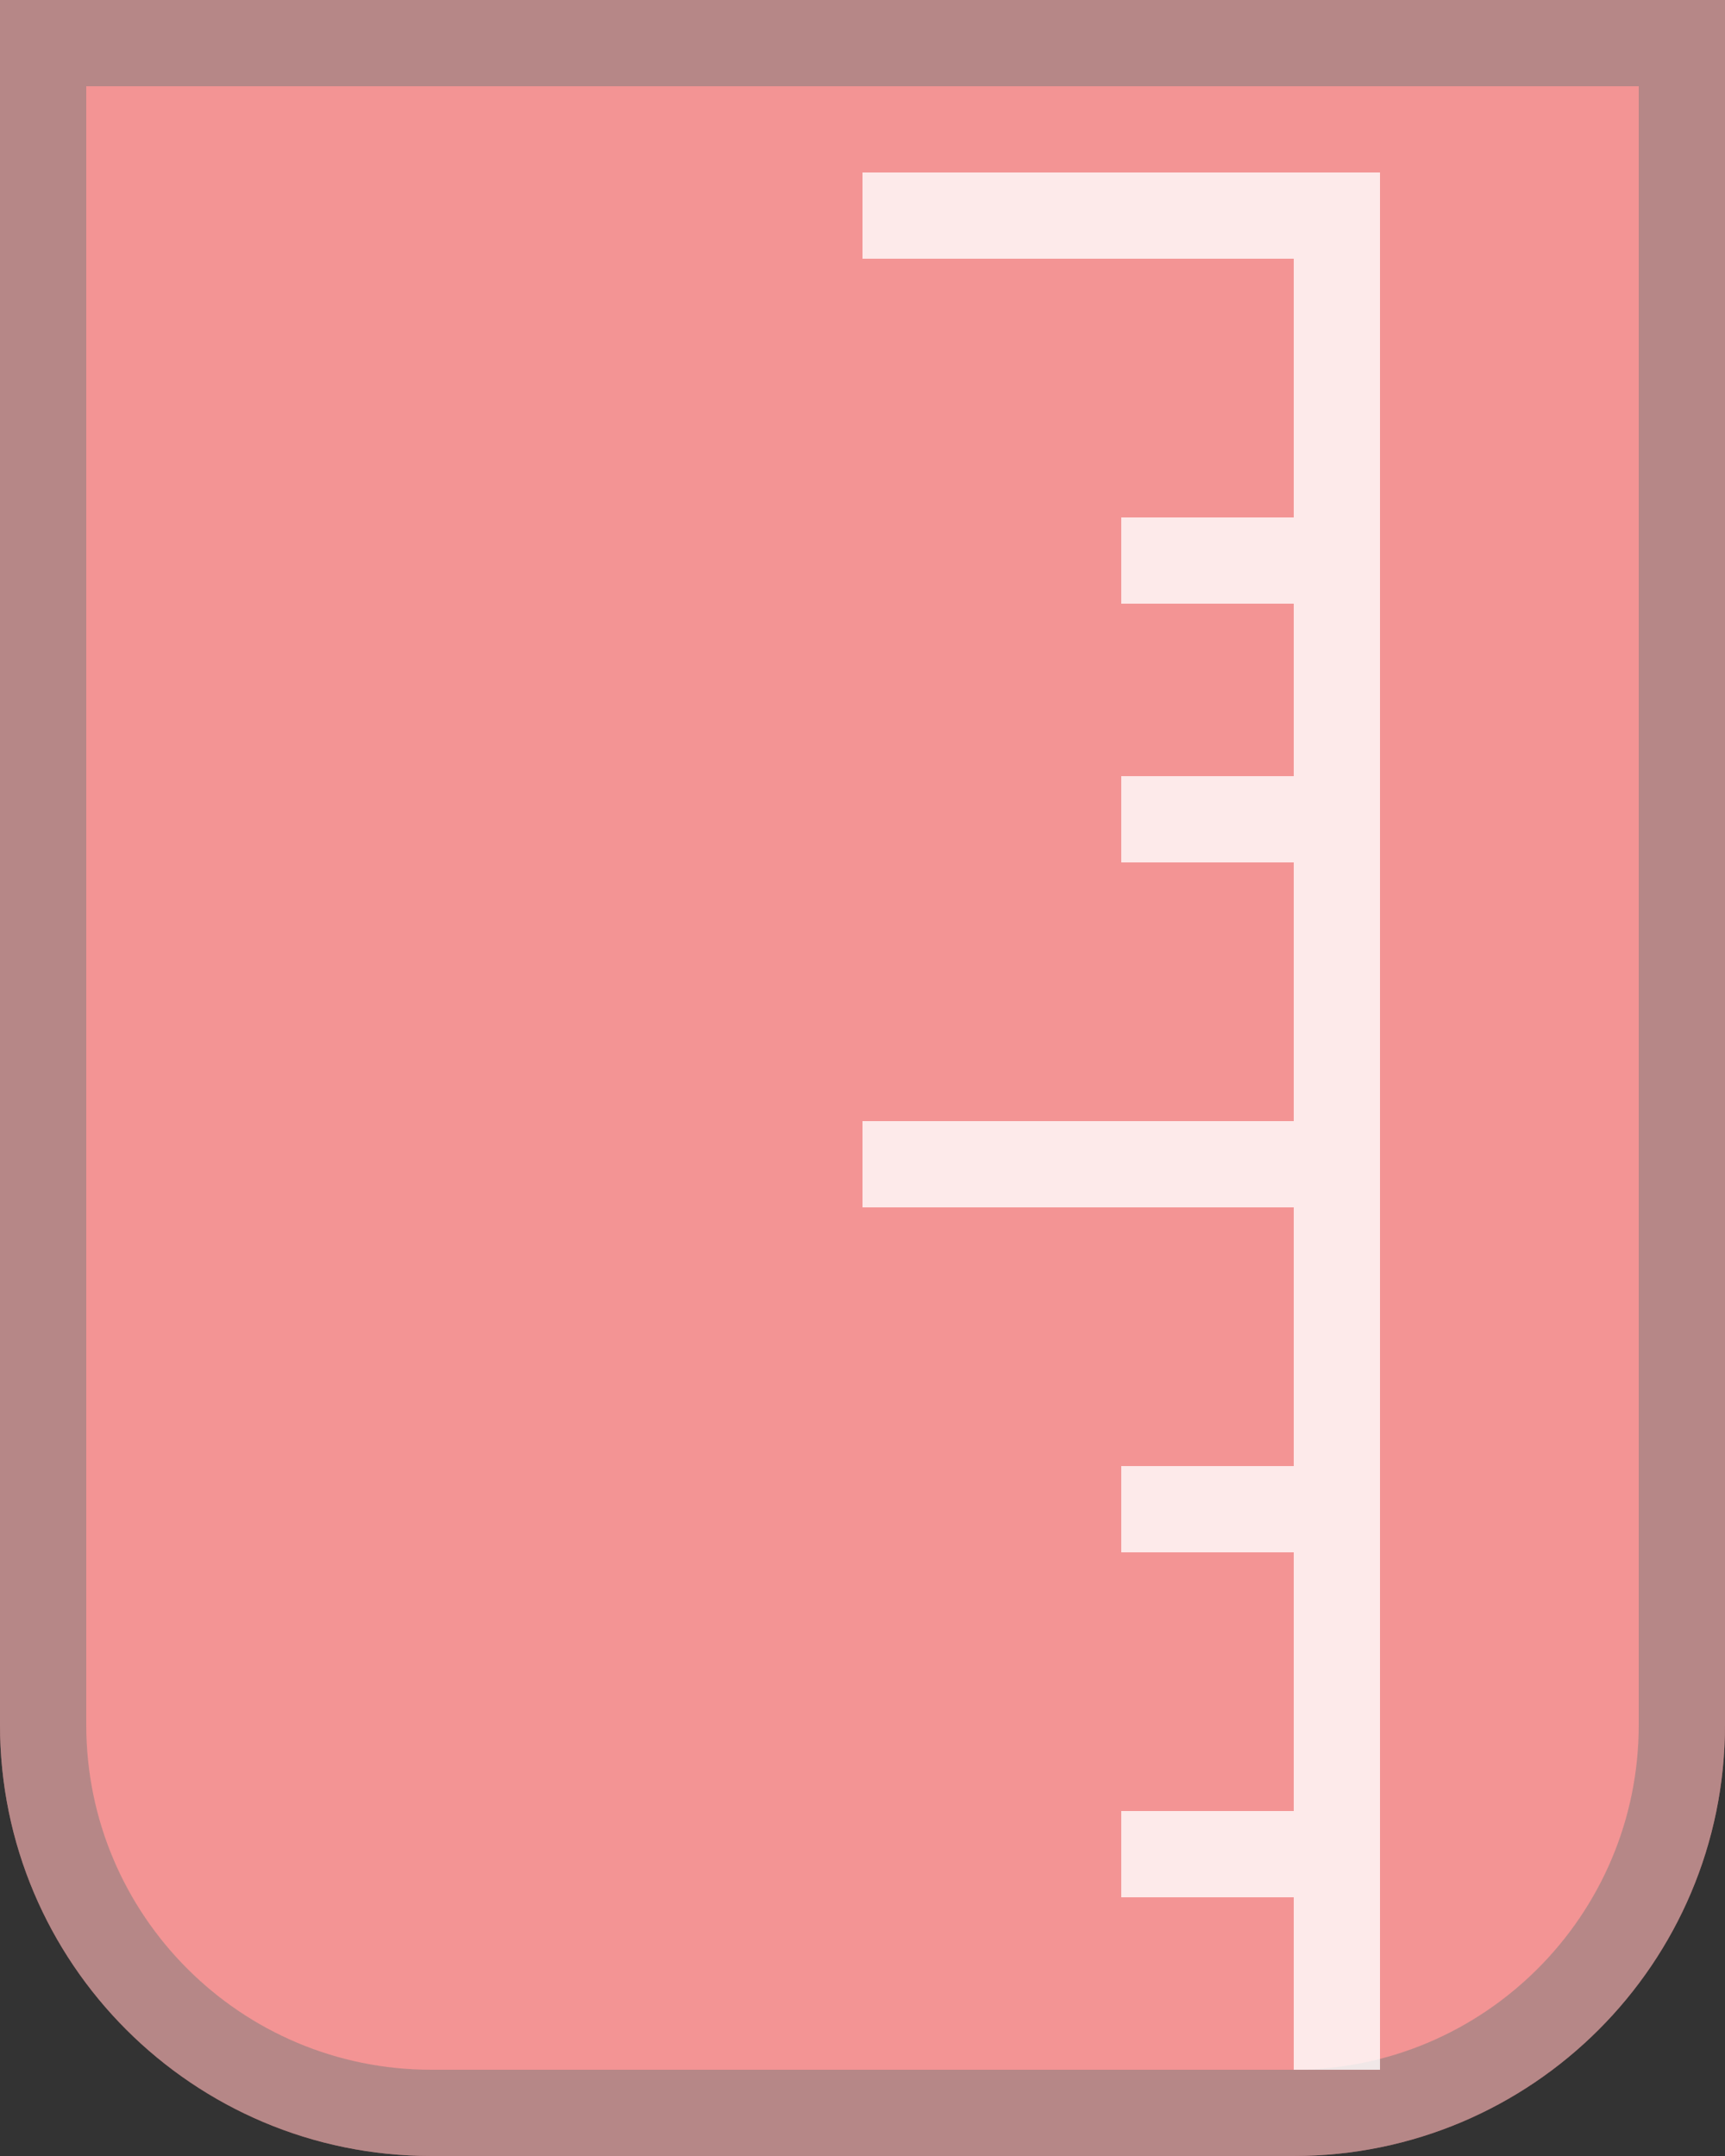 <svg width="20" height="25" viewBox="0 0 20 25" fill="none" xmlns="http://www.w3.org/2000/svg">
<rect x="0" y="0" width="20" height="25" fill="#333333" stroke="none"/>
<path d="M0 0H10H20V20C20 22.761 17.761 25 15 25H5C2.239 25 0 22.761 0 20V0Z" fill="#F39494"/>
<path d="M0.5 0.5H10H19.5V20C19.5 22.485 17.485 24.5 15 24.5H5C2.515 24.5 0.5 22.485 0.5 20V0.5Z" stroke="#7A7A7A" stroke-opacity="0.5"/>
<path d="M15.5 2L15.5 24" stroke="white" stroke-opacity="0.8"/>
<line x1="15" y1="2.5" x2="10" y2="2.5" stroke="white" stroke-opacity="0.8"/>
<line x1="15" y1="6.5" x2="13" y2="6.5" stroke="white" stroke-opacity="0.8"/>
<line x1="15" y1="9.5" x2="13" y2="9.5" stroke="white" stroke-opacity="0.8"/>
<line x1="10" y1="13.5" x2="15" y2="13.5" stroke="white" stroke-opacity="0.8"/>
<line x1="15" y1="17.5" x2="13" y2="17.5" stroke="white" stroke-opacity="0.8"/>
<line x1="15" y1="21.5" x2="13" y2="21.5" stroke="white" stroke-opacity="0.8"/>
</svg>
